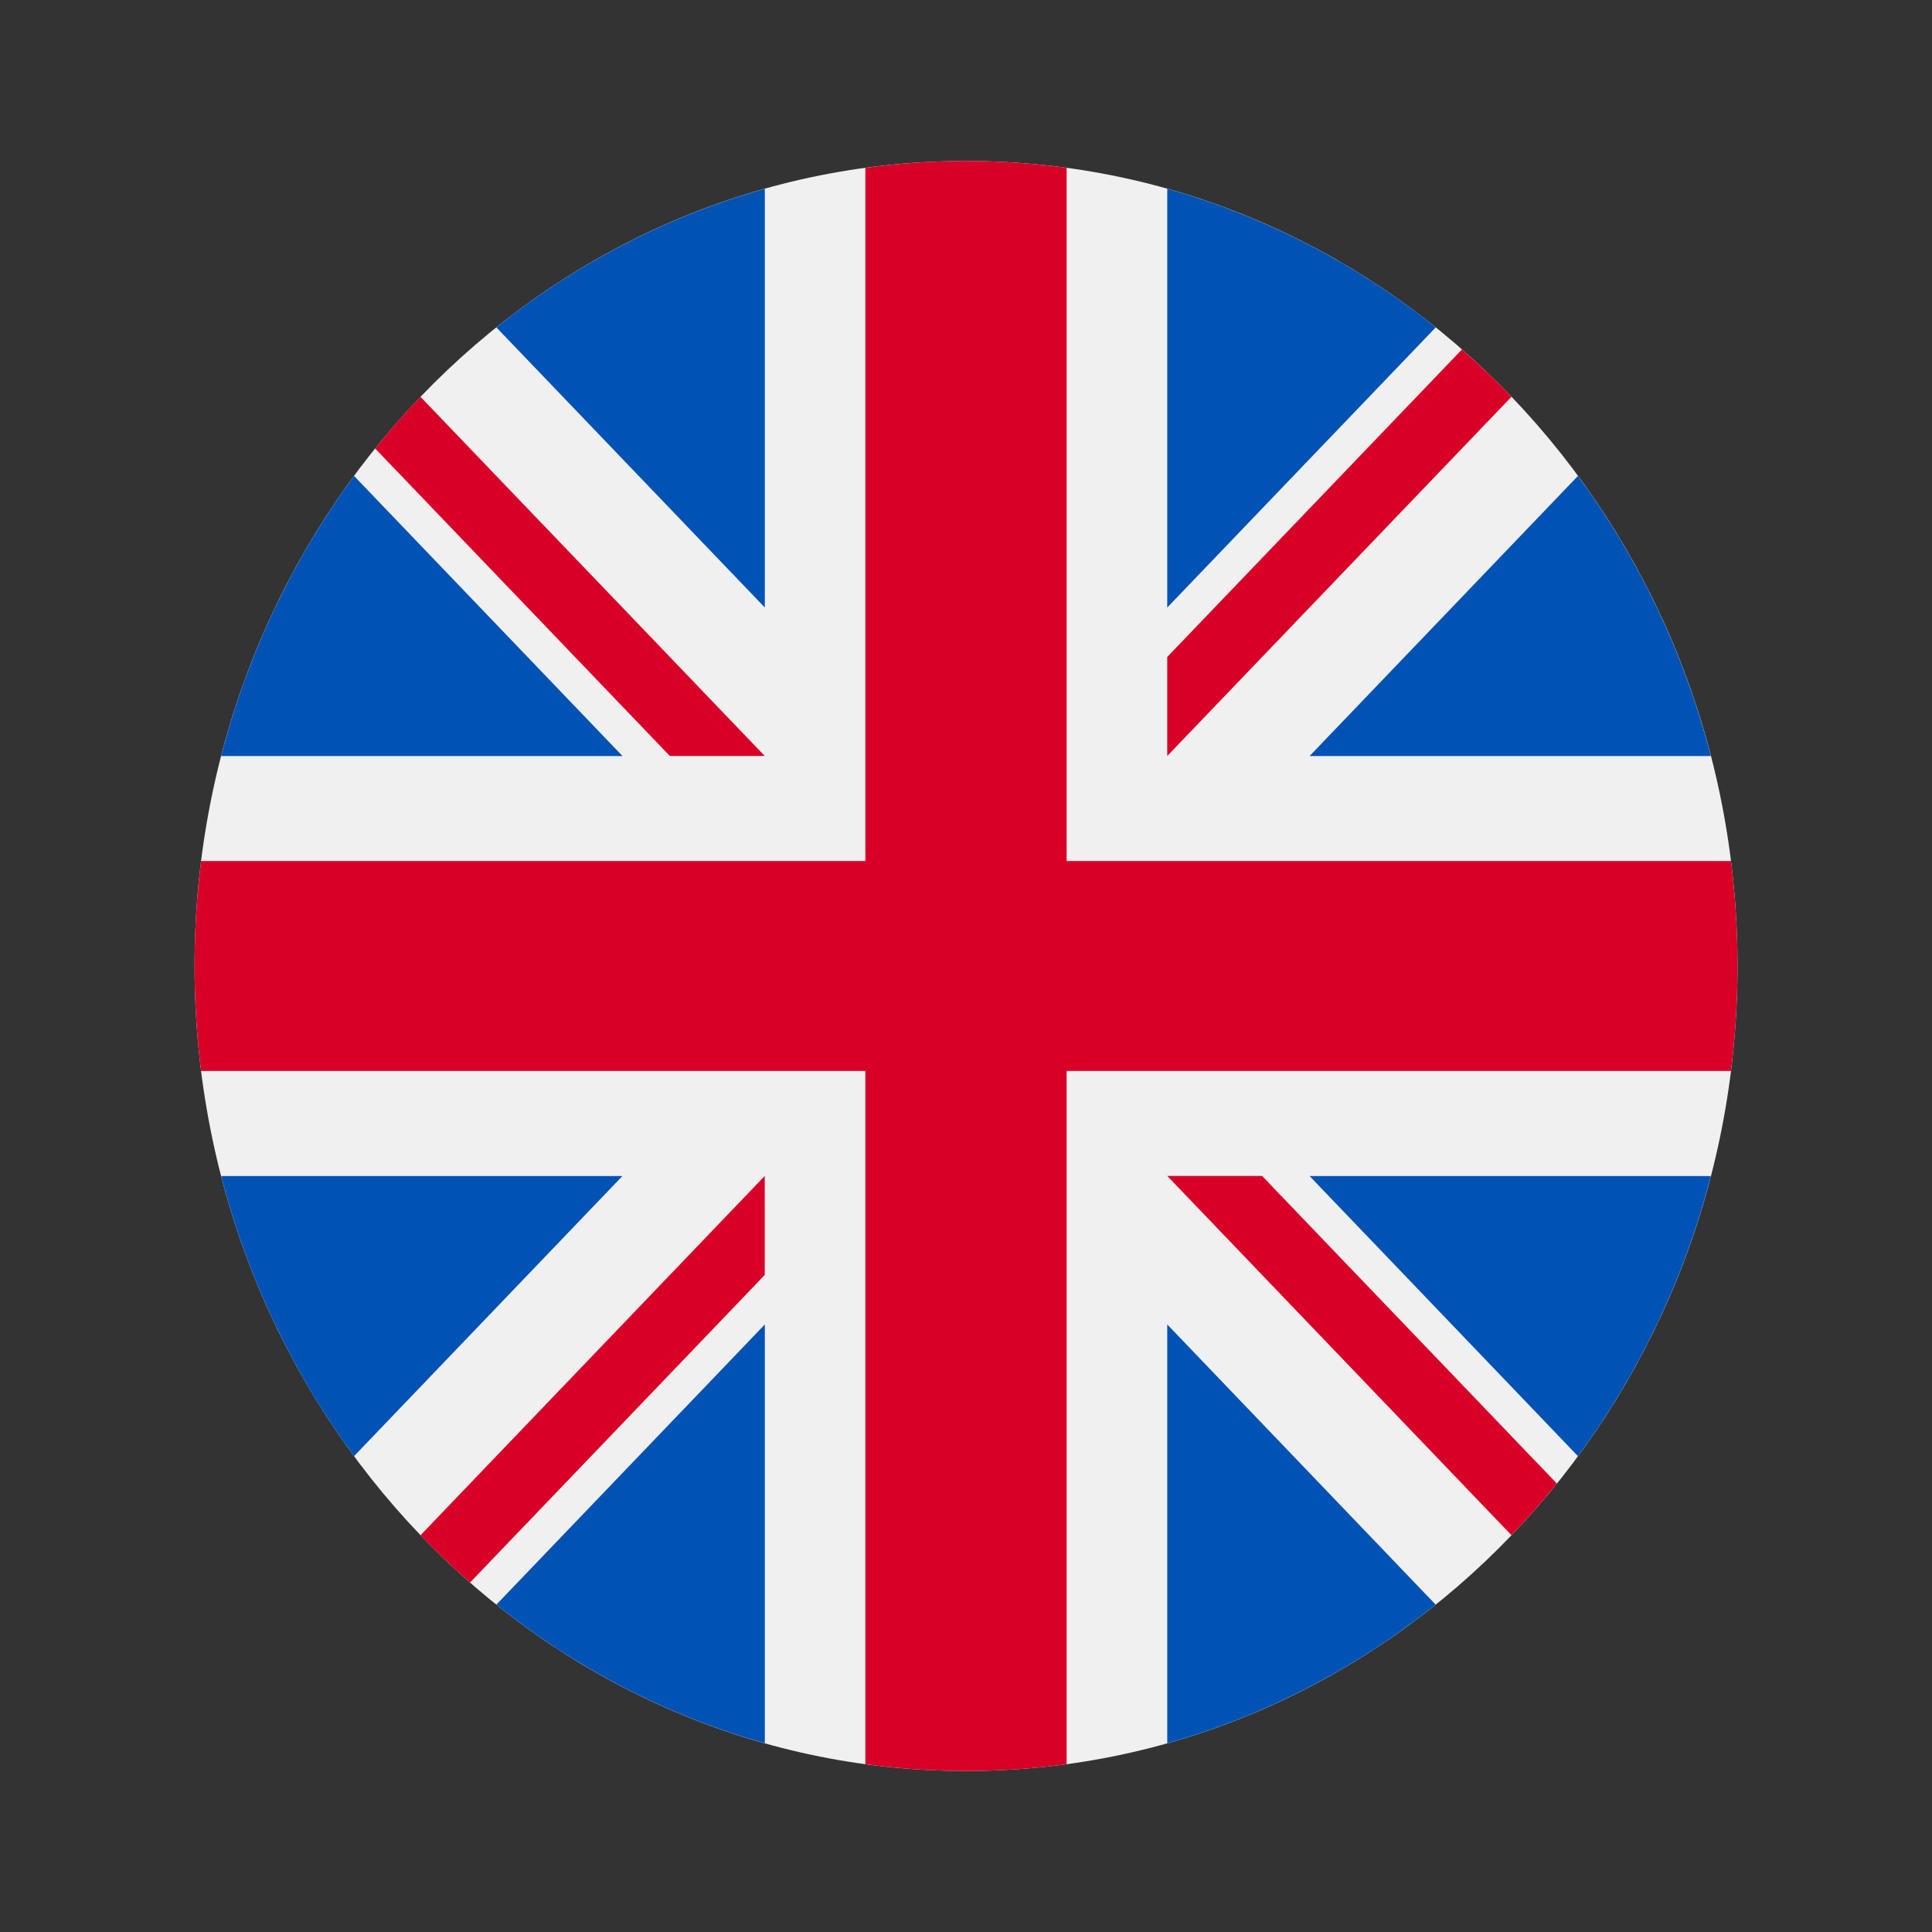 <svg width="24" height="24" viewBox="0 0 24 24" fill="none" xmlns="http://www.w3.org/2000/svg">
<rect x="0" y="0" width="24" height="24" fill="#333333" stroke="none"/>
<g clip-path="url(#clip0_442_20976)">
<path d="M12 22C17.293 22 21.584 17.523 21.584 12C21.584 6.477 17.293 2 12 2C6.708 2 2.417 6.477 2.417 12C2.417 17.523 6.708 22 12 22Z" fill="#F0F0F0"/>
<path d="M4.398 5.912C3.645 6.934 3.078 8.112 2.747 9.392H7.733L4.398 5.912Z" fill="#0052B4"/>
<path d="M21.253 9.392C20.922 8.112 20.355 6.934 19.602 5.912L16.268 9.392H21.253Z" fill="#0052B4"/>
<path d="M2.747 14.609C3.078 15.889 3.645 17.067 4.398 18.089L7.732 14.609H2.747Z" fill="#0052B4"/>
<path d="M17.835 4.067C16.855 3.282 15.726 2.69 14.5 2.345V7.547L17.835 4.067Z" fill="#0052B4"/>
<path d="M6.166 19.933C7.145 20.718 8.274 21.31 9.501 21.655V16.453L6.166 19.933Z" fill="#0052B4"/>
<path d="M9.501 2.345C8.274 2.69 7.145 3.282 6.166 4.067L9.501 7.547V2.345Z" fill="#0052B4"/>
<path d="M14.5 21.655C15.726 21.31 16.855 20.718 17.834 19.933L14.5 16.453V21.655Z" fill="#0052B4"/>
<path d="M16.268 14.609L19.602 18.089C20.355 17.067 20.922 15.889 21.253 14.609H16.268Z" fill="#0052B4"/>
<path d="M21.503 10.696H13.25H13.25V2.085C12.841 2.029 12.424 2 12 2C11.577 2 11.159 2.029 10.75 2.085V10.696V10.696H2.498C2.445 11.123 2.417 11.558 2.417 12C2.417 12.442 2.445 12.877 2.498 13.304H10.75H10.75V21.915C11.159 21.971 11.577 22 12 22C12.424 22 12.841 21.971 13.25 21.915V13.304V13.304H21.503C21.556 12.877 21.584 12.442 21.584 12C21.584 11.558 21.556 11.123 21.503 10.696V10.696Z" fill="#D80027"/>
<path d="M14.5 14.608L18.776 19.071C18.973 18.866 19.161 18.651 19.34 18.429L15.678 14.608H14.5V14.608Z" fill="#D80027"/>
<path d="M9.5 14.608H9.5L5.224 19.071C5.42 19.276 5.626 19.472 5.839 19.659L9.5 15.838V14.608Z" fill="#D80027"/>
<path d="M9.5 9.391V9.391L5.223 4.929C5.027 5.134 4.839 5.348 4.66 5.571L8.321 9.391H9.5V9.391Z" fill="#D80027"/>
<path d="M14.5 9.391L18.776 4.929C18.58 4.723 18.374 4.528 18.161 4.341L14.5 8.161V9.391Z" fill="#D80027"/>
</g>
<defs>
<clipPath id="clip0_442_20976">
<rect width="19.167" height="20" fill="white" transform="translate(2.417 2)"/>
</clipPath>
</defs>
</svg>
